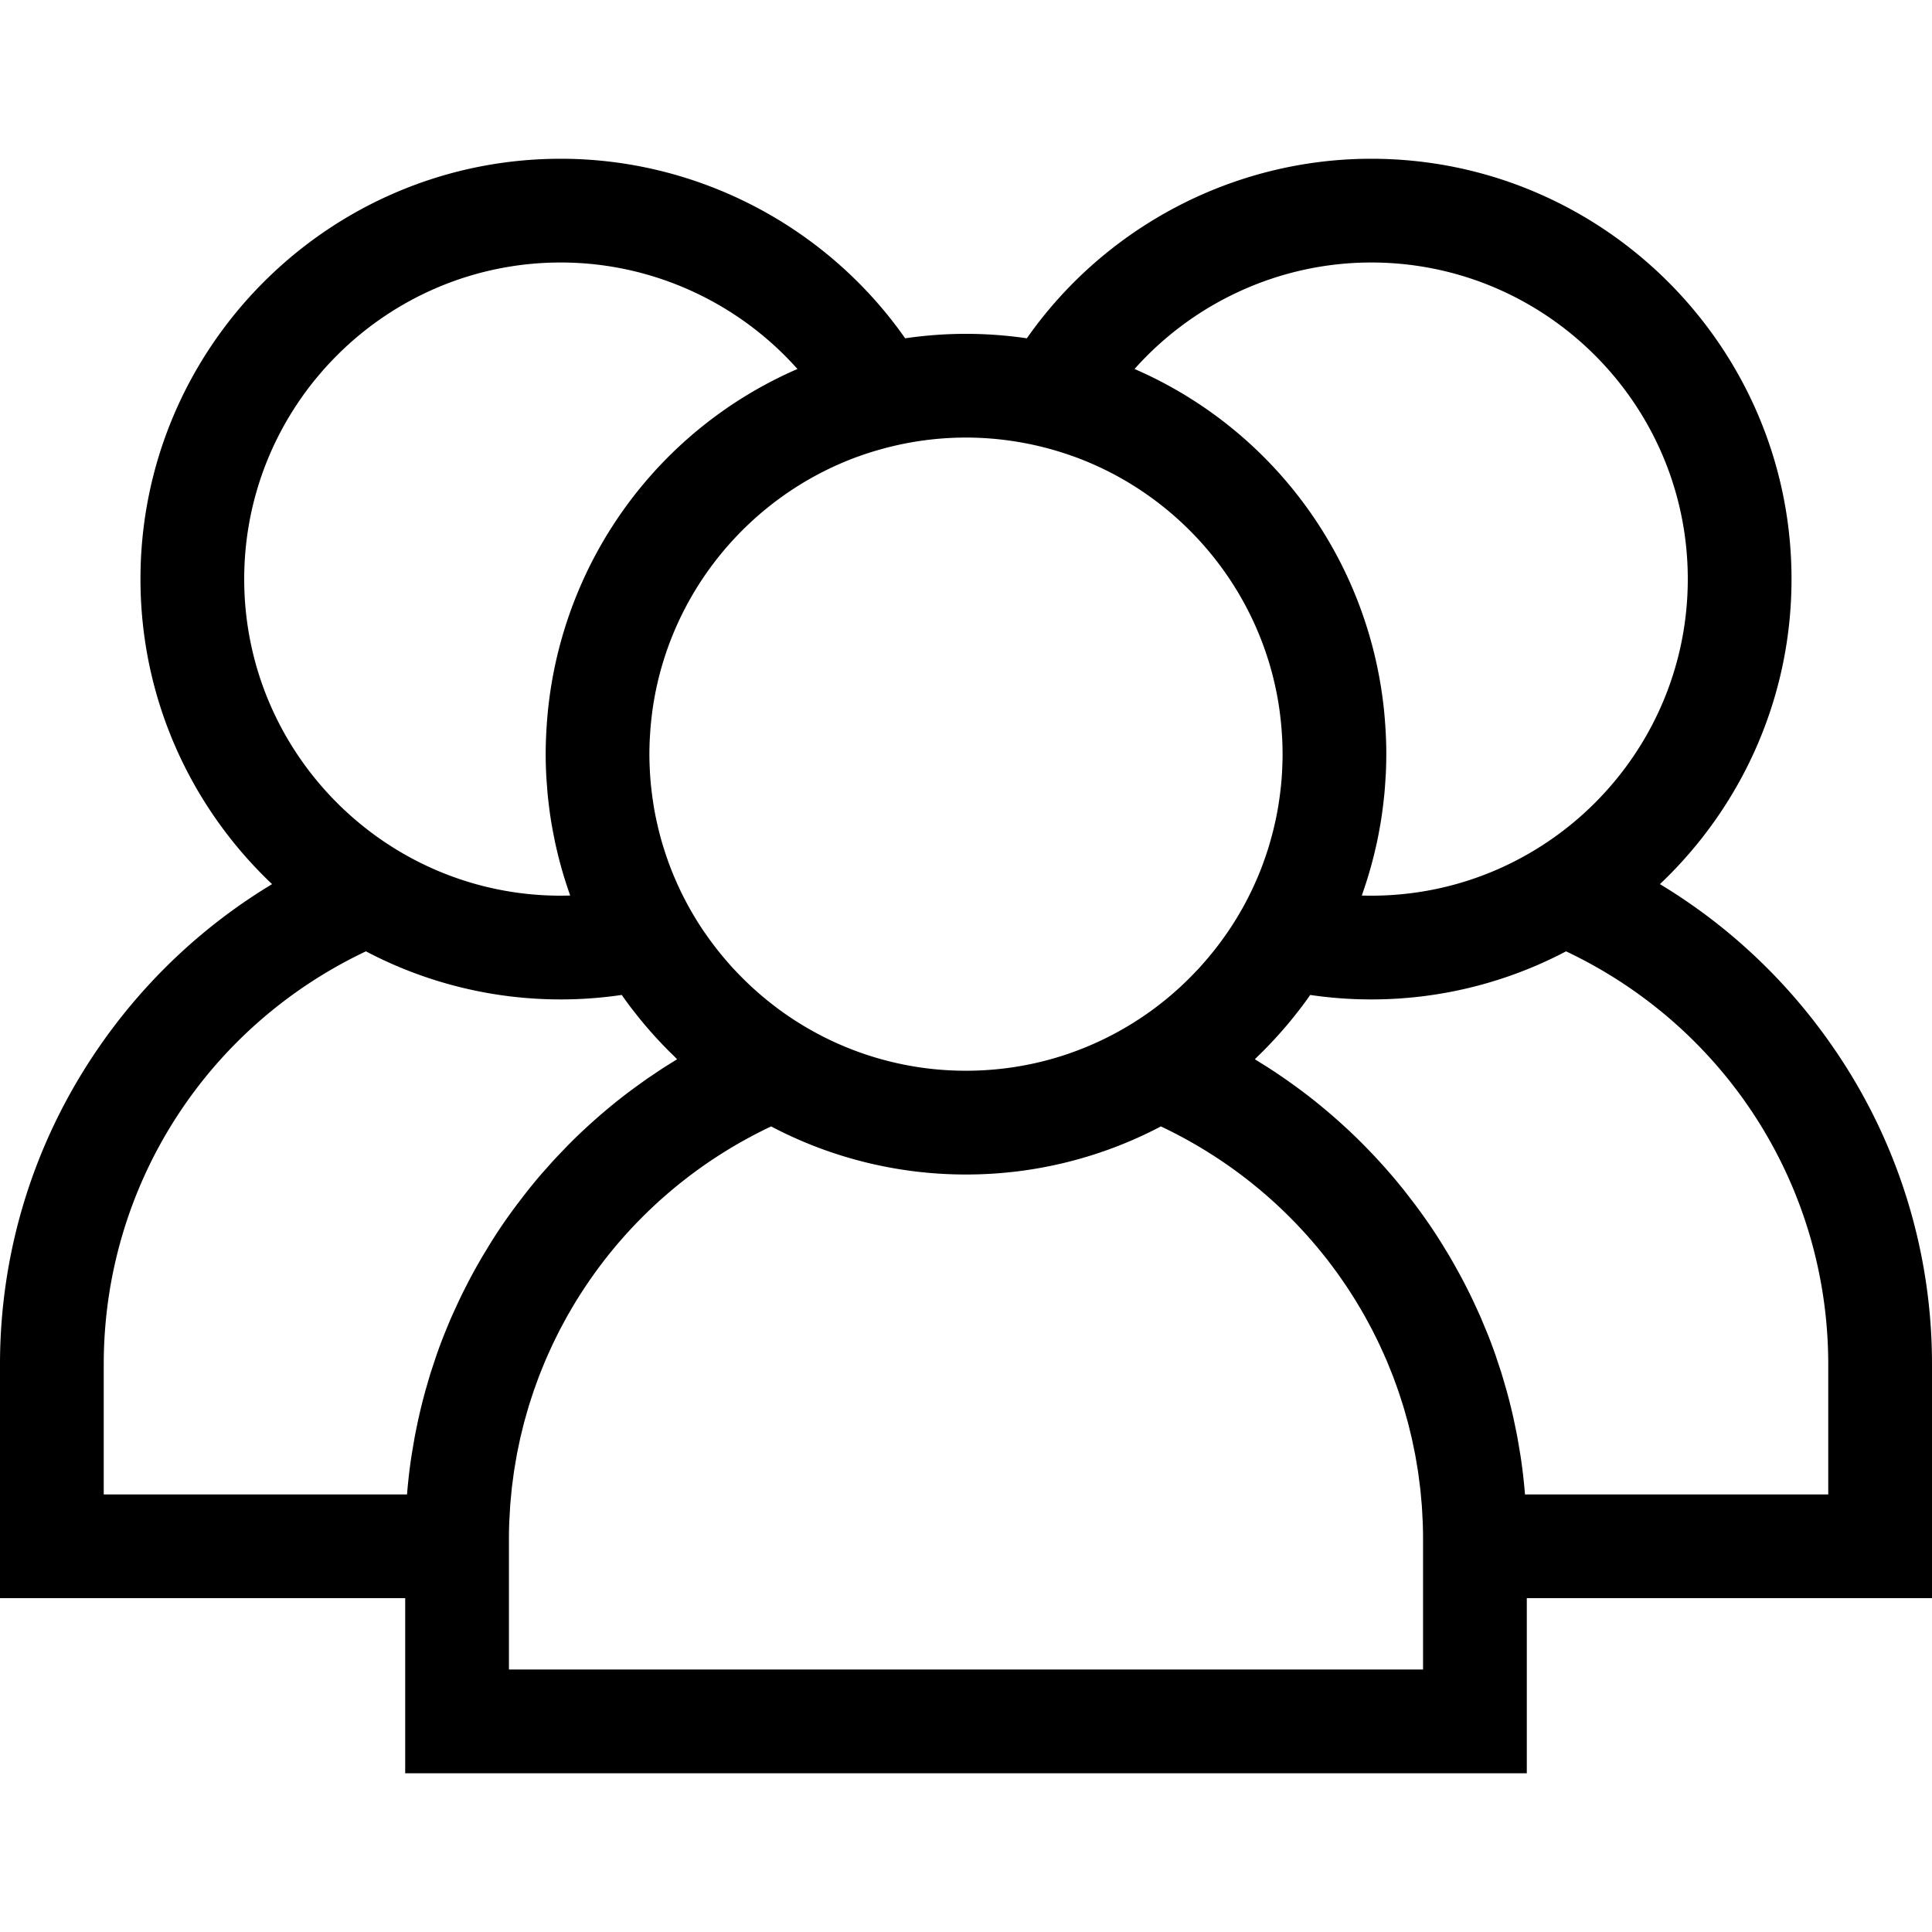 <svg xmlns="http://www.w3.org/2000/svg" viewBox="0 0 372.483 372.483" xmlns:v="https://vecta.io/nano"><path d="M372.482 263.045a107.23 107.23 0 0 0-18.877-60.863c-8.883-12.962-20.322-23.726-33.578-31.725 15.607-14.78 25.372-35.67 25.372-58.811 0-44.684-36.354-81.038-81.037-81.038-26.496 0-51.316 13.104-66.392 34.615-3.831-.558-7.745-.859-11.729-.859s-7.897.302-11.728.859c-15.077-21.511-39.897-34.615-66.392-34.615-44.684 0-81.038 36.354-81.038 81.038 0 23.141 9.765 44.031 25.373 58.811-13.257 7.998-24.696 18.763-33.578 31.724C6.528 220.203 0 241.249 0 263.045v45.075h78.121v33.755h216.242V308.12h78.12v-45.075h-.001zM264.362 50.609c33.656 0 61.037 27.381 61.037 61.038s-27.381 61.038-61.037 61.038a60.74 60.74 0 0 1-1.81-.027c.046-.128.084-.259.129-.387a80.237 80.237 0 0 0 2.608-9.087l.152-.659a80.5 80.5 0 0 0 .495-2.526l.215-1.2a81.406 81.406 0 0 0 .547-3.862l.219-2.022c.064-.691.112-1.383.158-2.076l.106-1.639c.055-1.177.086-2.356.09-3.536 0-.087.007-.172.007-.26 0-.047-.004-.094-.004-.141a82.586 82.586 0 0 0-.091-3.597l-.057-1.039a83.979 83.979 0 0 0-.231-3.03l-.063-.683c-3.022-29.209-21.475-54.21-48.095-65.774 11.471-12.887 28.063-20.531 45.625-20.531zm-99.24 37.522l.587-.208a58.805 58.805 0 0 1 4.273-1.347 60.923 60.923 0 0 1 16.257-2.216 61.173 61.173 0 0 1 17.3 2.516 61.303 61.303 0 0 1 3.247 1.055l.566.2c20.413 7.549 35.718 25.716 39.182 47.763l.079.53c.111.747.204 1.5.287 2.255l.089.834a64.5 64.5 0 0 1 .159 2.079l.057.894a61.15 61.15 0 0 1 .068 2.682c0 .078.005.154.005.232l-.002.109c-.002.87-.028 1.734-.066 2.595l-.04.812a61.36 61.36 0 0 1-.189 2.482c-.031.318-.073.635-.109.952a63.987 63.987 0 0 1-.203 1.591l-.182 1.232a60.171 60.171 0 0 1-.907 4.486 61.492 61.492 0 0 1-.637 2.42l-.272.956c-.139.46-.289.916-.438 1.372l-.37 1.09-.438 1.231a61.24 61.24 0 0 1-.814 2.061l-.391.908a59.694 59.694 0 0 1-.765 1.689l-.093.198-.286.595a58.174 58.174 0 0 1-.92 1.793l-.368.692a61.358 61.358 0 0 1-1.098 1.909l-.439.73c-.4.649-.811 1.291-1.234 1.923-.263.393-.538.778-.81 1.165l-.698.98a62.132 62.132 0 0 1-1.592 2.074l-1.021 1.249-.655.756-1.089 1.23c-.22.239-.448.469-.672.705a62.432 62.432 0 0 1-1.846 1.865l-1.126 1.074-.804.718a60.414 60.414 0 0 1-2.017 1.718c-.543.442-1.093.875-1.652 1.299l-.455.346c-10.16 7.553-22.736 12.03-36.34 12.03a60.71 60.71 0 0 1-36.343-12.033l-.446-.34a59.826 59.826 0 0 1-1.659-1.305l-.684-.564a63.729 63.729 0 0 1-1.333-1.155l-.8-.714c-.383-.352-.755-.715-1.129-1.076a61.645 61.645 0 0 1-1.852-1.871l-.664-.696c-.371-.404-.73-.819-1.09-1.232l-.654-.755a63.823 63.823 0 0 1-1.676-2.081l-.937-1.241-.699-.983-.808-1.162a60.8 60.8 0 0 1-1.239-1.93l-.433-.721a60.982 60.982 0 0 1-1.089-1.892l-.378-.71a62.075 62.075 0 0 1-.922-1.798l-.312-.648-.046-.099a60.047 60.047 0 0 1-.801-1.769l-.366-.849a61.796 61.796 0 0 1-.832-2.106c-.143-.382-.275-.768-.41-1.153a59.594 59.594 0 0 1-.404-1.192l-.415-1.298a59.234 59.234 0 0 1-.558-1.959c-.123-.461-.234-.926-.347-1.39a58.13 58.13 0 0 1-.254-1.097l-.291-1.351a59.653 59.653 0 0 1-.38-2.124l-.171-1.153a60.374 60.374 0 0 1-.219-1.715l-.098-.849a60.987 60.987 0 0 1-.194-2.544l-.036-.735a60.986 60.986 0 0 1-.07-2.745c0-.986.028-1.965.075-2.94l.05-.792c.044-.732.097-1.462.167-2.188l.08-.757c.086-.786.183-1.568.299-2.345l.068-.454c3.453-22.06 18.761-40.239 39.182-47.793zM47.083 111.647c0-33.656 27.381-61.038 61.038-61.038 17.563 0 34.154 7.645 45.625 20.529-26.629 11.568-45.086 36.581-48.099 65.802l-.055.596a81.183 81.183 0 0 0-.239 3.137l-.053.96a82.727 82.727 0 0 0-.096 3.77c0 1.276.037 2.549.097 3.821.024.512.066 1.019.099 1.528l.167 2.194a77.61 77.61 0 0 0 .21 1.939 78.833 78.833 0 0 0 .547 3.878l.232 1.297.477 2.437.184.795a80.085 80.085 0 0 0 2.526 8.81l.185.556-1.809.027c-33.655-.001-61.036-27.382-61.036-61.038zm47.805 127.501l-.646 1.049-1.348 2.225-.719 1.257a106.539 106.539 0 0 0-1.865 3.416l-1.067 2.101-.649 1.327-1.032 2.236-.548 1.22c-.39.896-.762 1.799-1.127 2.705l-.325.792a106.116 106.116 0 0 0-1.326 3.553l-.277.822-.915 2.764-.384 1.278-.683 2.359-.375 1.413a98.632 98.632 0 0 0-.568 2.281 107.844 107.844 0 0 0-.822 3.776l-.276 1.403-.435 2.547-.195 1.198a107.15 107.15 0 0 0-.497 3.762l-.004.045c-.129 1.145-.24 2.292-.333 3.443H20v-25.075c0-34.258 19.694-65.013 50.548-79.631a80.517 80.517 0 0 0 37.572 9.271c3.92 0 7.852-.29 11.754-.864a82.73 82.73 0 0 0 1.866 2.567c.216.283.44.559.66.839a80.733 80.733 0 0 0 1.935 2.39l.825.952a80.407 80.407 0 0 0 2.92 3.181 84.246 84.246 0 0 0 1.793 1.794c.228.221.443.455.673.674l-2.583 1.612-.413.273-2.533 1.697-.865.604-2.213 1.602-.694.514a110.08 110.08 0 0 0-2.756 2.151l-.59.487a105.209 105.209 0 0 0-2.961 2.515 110.57 110.57 0 0 0-2.096 1.896l-.543.5a106.62 106.62 0 0 0-2.506 2.438l-.635.65-1.868 1.952-.73.789-2.045 2.299-.319.363c-.765.893-1.513 1.803-2.251 2.722l-.61.775-1.64 2.136-.622.834a111.81 111.81 0 0 0-2.074 2.913 107.357 107.357 0 0 0-2.111 3.208zm3.233 82.728v-25.075a89.33 89.33 0 0 1 .062-3.319c.013-.363.042-.723.06-1.085l.124-2.206c.033-.445.083-.886.123-1.33l.182-1.935c.053-.47.122-.937.182-1.406l.241-1.831c.073-.484.161-.964.241-1.446l.299-1.757c.093-.493.201-.981.302-1.472l.354-1.696c.112-.496.24-.987.36-1.481l.409-1.65.418-1.482.462-1.608.476-1.481.514-1.566.531-1.465.569-1.54.583-1.446.621-1.508.64-1.433.67-1.47.694-1.415.719-1.436.747-1.393.767-1.402.797-1.368.817-1.371.848-1.341.864-1.336.898-1.314.909-1.3.948-1.285.954-1.263.994-1.252 1.001-1.229a92.08 92.08 0 0 1 1.037-1.213l1.05-1.198 1.08-1.176 1.093-1.158 1.125-1.139 1.14-1.123 1.163-1.096a94.02 94.02 0 0 1 1.185-1.085l1.205-1.056 1.228-1.044a87.18 87.18 0 0 1 1.244-1.014l1.273-1.004a102.037 102.037 0 0 1 2.598-1.931 87.936 87.936 0 0 1 4.022-2.714 85.066 85.066 0 0 1 2.787-1.701 89.436 89.436 0 0 1 4.357-2.391l1.436-.723 1.145-.547a80.516 80.516 0 0 0 37.572 9.27 80.513 80.513 0 0 0 37.572-9.27l1.136.543a98.535 98.535 0 0 1 2.933 1.507 89.056 89.056 0 0 1 2.858 1.605 84.334 84.334 0 0 1 2.786 1.701 83.62 83.62 0 0 1 2.711 1.794 82.258 82.258 0 0 1 2.632 1.884 82.487 82.487 0 0 1 2.554 1.972l1.252 1.02 1.221 1.038a81.497 81.497 0 0 1 2.388 2.139l1.174 1.107 1.129 1.112 1.133 1.147 1.086 1.15 1.089 1.186 1.041 1.187 1.045 1.223.995 1.221 1 1.259.949 1.257.952 1.291.905 1.294.902 1.32.858 1.327.854 1.351.81 1.359.803 1.378.764 1.396.749 1.398.718 1.434.695 1.417.668 1.467.642 1.438c.213.495.412.996.616 1.496l.589 1.46c.196.507.379 1.02.566 1.532l.532 1.469c.18.521.346 1.048.516 1.573l.474 1.475c.163.533.31 1.072.463 1.609l.418 1.481c.145.547.274 1.099.409 1.65l.36 1.481c.127.562.237 1.129.354 1.694l.302 1.474c.109.578.199 1.161.297 1.743l.244 1.461c.09.603.162 1.211.24 1.817l.184 1.418c.072.642.124 1.289.182 1.935l.123 1.33c.055.733.088 1.471.124 2.208l.06 1.083a89.33 89.33 0 0 1 .062 3.319v25.076H98.121zm195.894-33.756a108.426 108.426 0 0 0-.836-7.263l-.186-1.139-.445-2.606-.269-1.365-.496-2.366a112.45 112.45 0 0 0-1.273-5.121l-.691-2.385-.377-1.254-.928-2.805-.264-.783a106.772 106.772 0 0 0-1.33-3.564l-.311-.756-1.142-2.74-.54-1.202-1.042-2.257-.64-1.308a108.105 108.105 0 0 0-1.774-3.435l-1.166-2.097-.716-1.251c-.44-.751-.895-1.494-1.355-2.236l-.64-1.038a108.775 108.775 0 0 0-2.113-3.209 112.589 112.589 0 0 0-2.075-2.914l-.618-.829-1.647-2.145-.604-.766c-.739-.922-1.49-1.834-2.257-2.729l-.303-.345a108.121 108.121 0 0 0-4.663-5.062l-.625-.639a109.229 109.229 0 0 0-2.513-2.444l-.531-.489a111.41 111.41 0 0 0-2.107-1.906l-.814-.71a108.283 108.283 0 0 0-2.146-1.804l-.588-.486a107.65 107.65 0 0 0-2.754-2.15l-.701-.518a108.153 108.153 0 0 0-5.584-3.884l-.441-.291-2.578-1.608c.224-.213.434-.44.655-.656.62-.6 1.229-1.21 1.829-1.83a75.455 75.455 0 0 0 2.919-3.182l.8-.924a80.581 80.581 0 0 0 1.964-2.426l.631-.803a83.427 83.427 0 0 0 1.875-2.577 80.94 80.94 0 0 0 11.754.863 80.502 80.502 0 0 0 37.572-9.271c30.855 14.618 50.548 45.373 50.548 79.631v25.074h-58.464z"/></svg>
